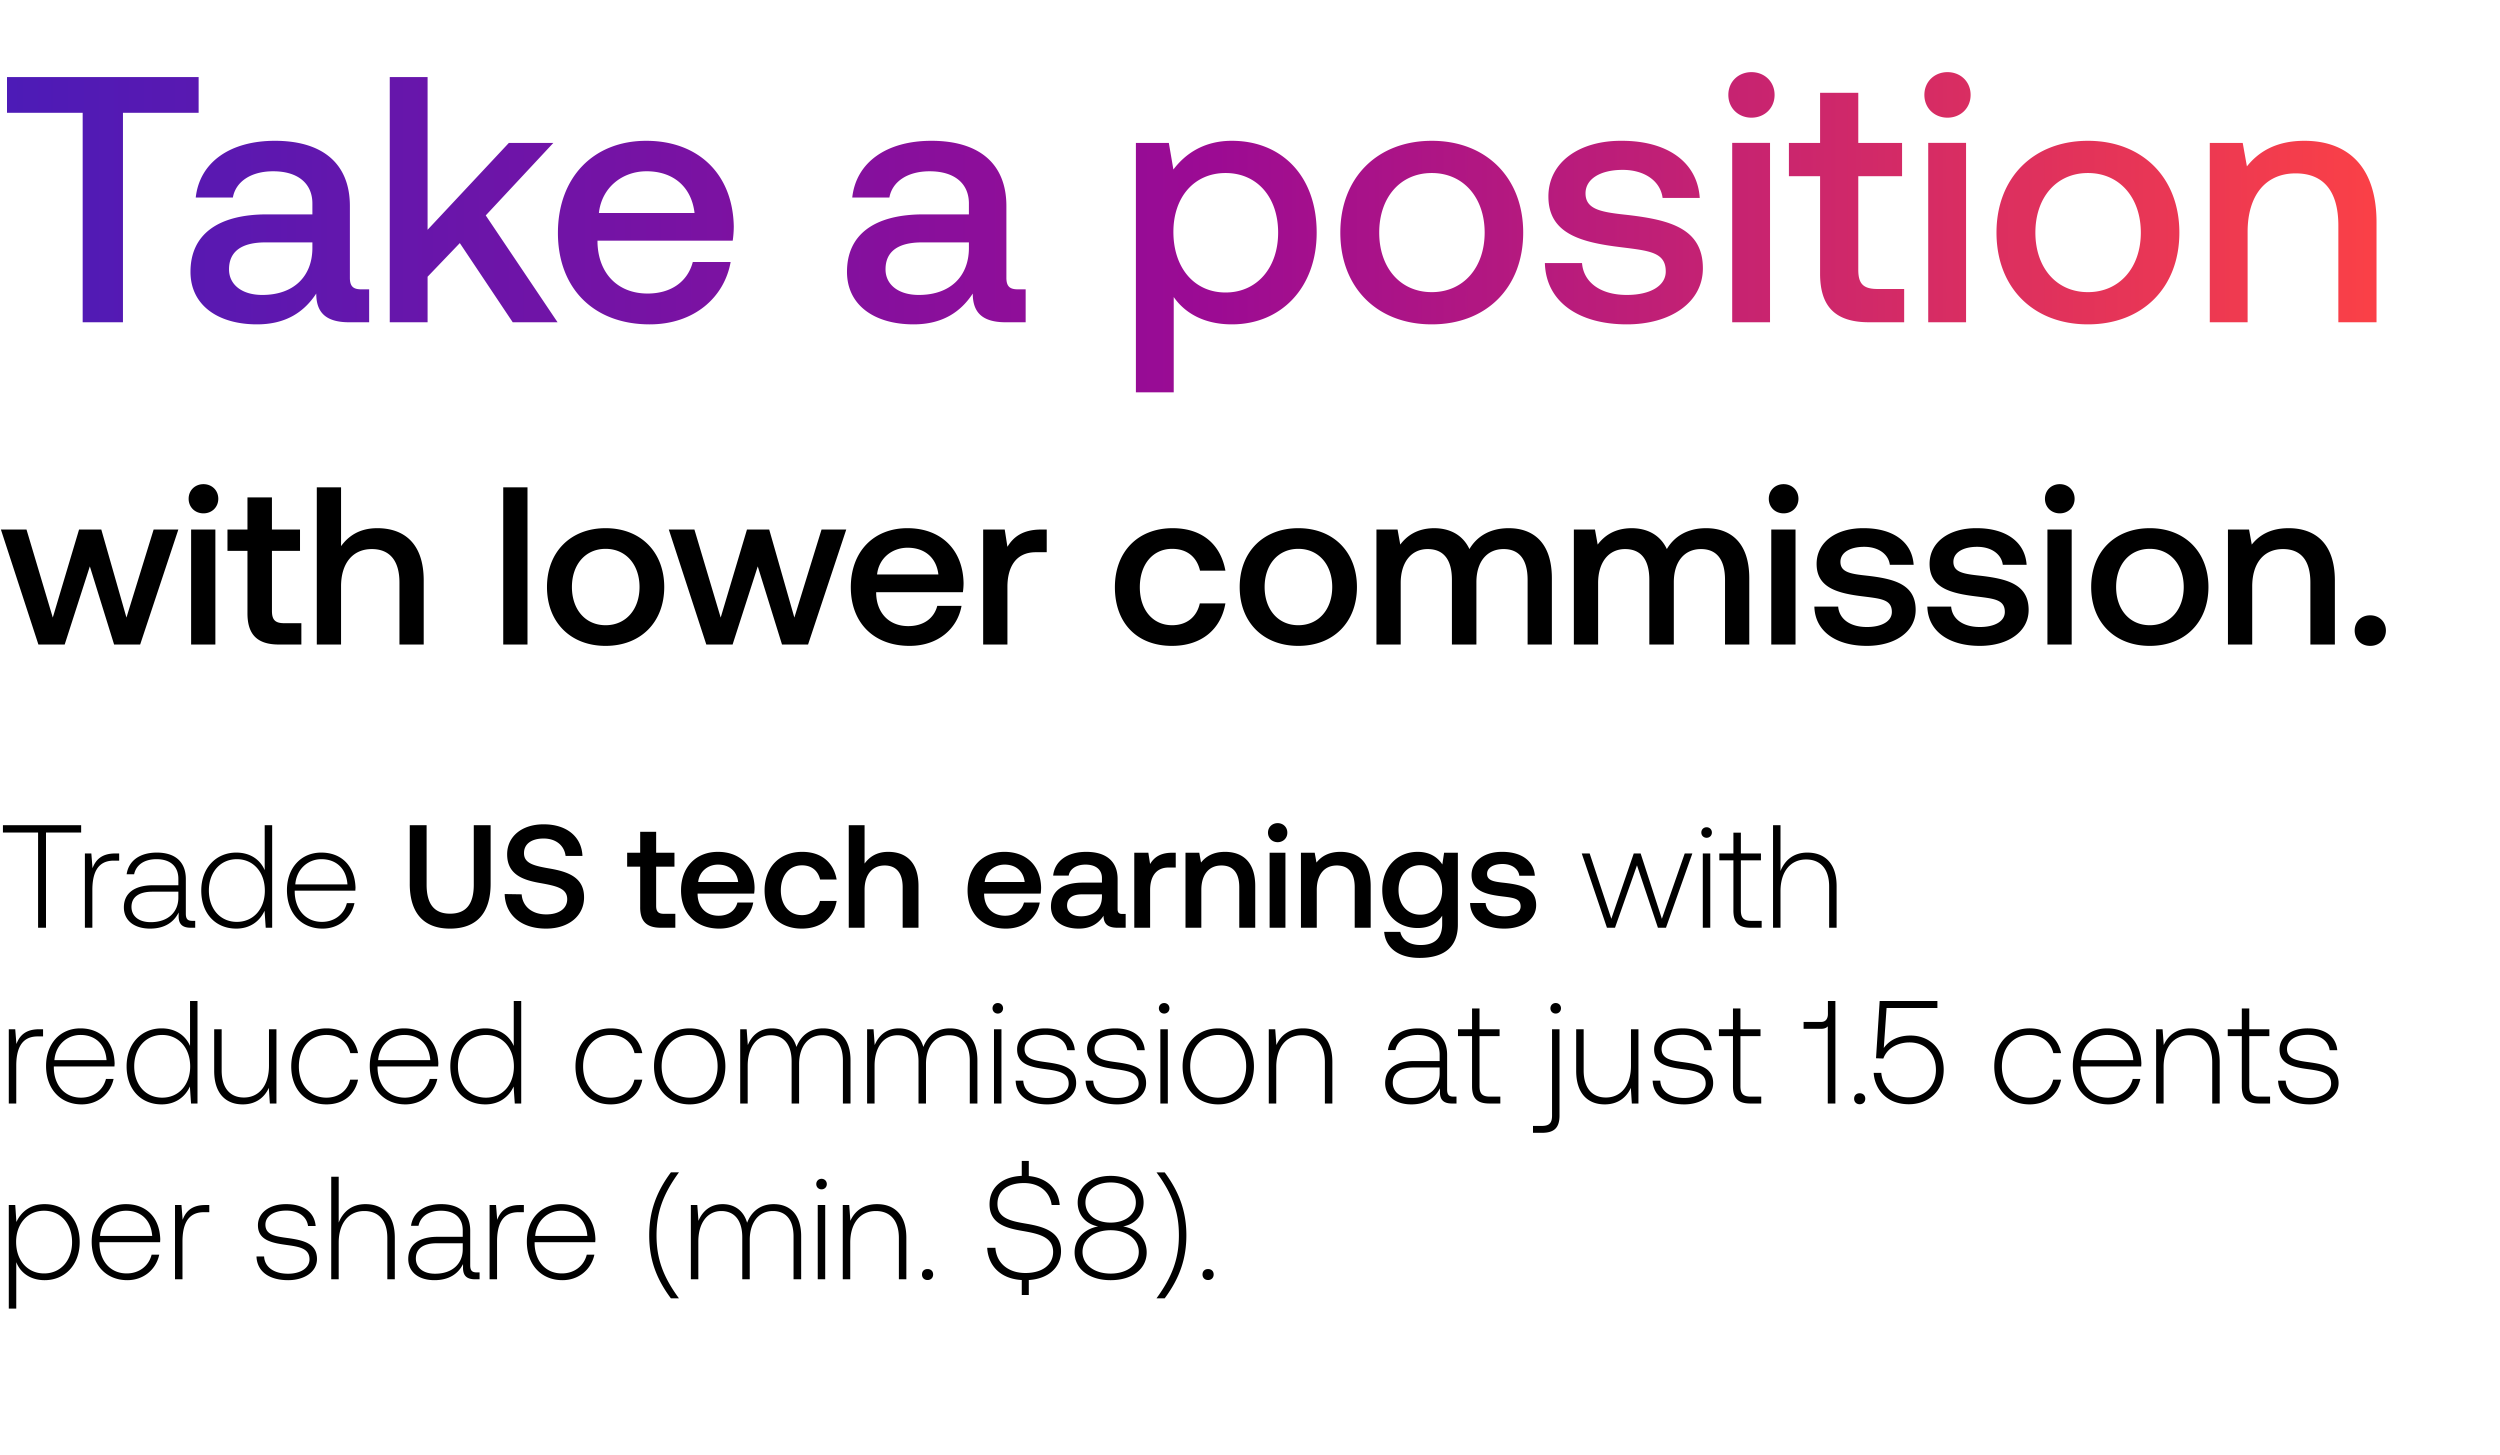 <svg width="256" height="149" viewBox="0 0 256 149" fill="none" xmlns="http://www.w3.org/2000/svg"><path d="M.3 85.25h3.6V95h.81v-9.75h3.6v-.75H.3v.75zm11.498 2.145c-1.41 0-2.01.675-2.325 1.515l-.12-1.515h-.66V95h.765v-3.855c0-1.545.405-3.015 2.19-3.015h.555v-.735h-.405zm7.906 6.9c-.45 0-.675-.15-.675-.735v-3.54c0-1.74-1.065-2.715-2.97-2.715-1.74 0-2.895.84-3.09 2.22h.765c.195-.93 1.005-1.545 2.295-1.545 1.425 0 2.235.75 2.235 2.01v.66h-2.58c-1.95 0-3 .84-3 2.265 0 1.35 1.065 2.175 2.685 2.175 1.545 0 2.46-.705 2.925-1.65v.27c-.03.9.345 1.29 1.245 1.29h.45v-.705h-.285zm-1.44-2.37c0 1.455-1.035 2.505-2.835 2.505-1.215 0-1.965-.615-1.965-1.56 0-1.005.75-1.56 2.16-1.56h2.64v.615zm8.841-2.82c-.465-1.08-1.485-1.8-2.91-1.8-2.085 0-3.585 1.59-3.585 3.885 0 2.4 1.5 3.9 3.585 3.9 1.425 0 2.415-.765 2.895-1.83l.12 1.74h.66V84.5h-.765v4.605zm-2.85 5.295c-1.695 0-2.865-1.32-2.865-3.21 0-1.875 1.17-3.21 2.865-3.21 1.695 0 2.865 1.335 2.865 3.225 0 1.875-1.17 3.195-2.865 3.195zm8.774.69c1.665 0 2.94-1.08 3.27-2.61h-.78c-.3 1.185-1.304 1.92-2.55 1.92-1.695 0-2.76-1.29-2.79-3.06v-.135h6.21c0-.105.015-.225.015-.315-.075-2.265-1.47-3.585-3.51-3.585-2.084 0-3.51 1.59-3.51 3.84 0 2.385 1.485 3.945 3.645 3.945zm-2.79-4.53c.12-1.545 1.276-2.58 2.67-2.58 1.486 0 2.55.915 2.67 2.58h-5.34zm11.72-.06c0 2.985 1.41 4.59 4.126 4.59 2.73 0 4.155-1.605 4.155-4.59v-6h-1.725v6.09c0 1.95-.75 2.97-2.43 2.97-1.65 0-2.4-1.02-2.4-2.97V84.5H41.96v6zm9.719 1.05c.06 2.1 1.635 3.54 4.245 3.54 2.31 0 3.885-1.305 3.885-3.195.015-2.07-1.68-2.625-3.42-2.94-1.65-.285-2.73-.51-2.73-1.59 0-.99.825-1.5 2.01-1.5 1.275 0 2.115.72 2.25 1.785h1.725c-.075-1.935-1.575-3.24-3.975-3.24-2.235 0-3.735 1.245-3.735 3.075 0 2.085 1.65 2.64 3.39 2.94 1.665.3 2.76.54 2.76 1.65 0 1.005-.9 1.56-2.145 1.56-1.47 0-2.43-.825-2.52-2.055l-1.74-.03zm13.876 1.365c0 1.395.63 2.085 2.1 2.085h1.5v-1.425h-1.14c-.615 0-.825-.225-.825-.825v-4.005h1.875V87.32H67.19v-2.145h-1.635v2.145H64.22v1.425h1.335v4.17zm8.114 2.175c1.905 0 3.195-1.155 3.465-2.67h-1.62c-.225.855-.945 1.35-1.934 1.35-1.275 0-2.1-.855-2.145-2.16v-.105h5.79a4.4 4.4 0 00.044-.615c-.044-2.25-1.53-3.66-3.75-3.66-2.264 0-3.78 1.575-3.78 3.945 0 2.355 1.516 3.915 3.93 3.915zm-2.175-4.77c.12-1.095 1.006-1.785 2.04-1.785 1.126 0 1.92.645 2.055 1.785h-4.094zm10.61 4.77c1.965 0 3.27-1.095 3.57-2.835h-1.71c-.195.885-.855 1.455-1.845 1.455-1.305 0-2.16-1.035-2.16-2.535 0-1.515.855-2.565 2.16-2.565 1.005 0 1.65.555 1.86 1.455h1.695c-.315-1.74-1.545-2.835-3.525-2.835-2.325 0-3.855 1.575-3.855 3.945 0 2.4 1.485 3.915 3.81 3.915zm8.845-7.86c-1.2 0-1.935.54-2.415 1.2V84.5h-1.62V95h1.62v-3.885c0-1.545.78-2.49 2.055-2.49 1.2 0 1.845.78 1.845 2.235V95h1.62v-4.275c0-2.565-1.395-3.495-3.105-3.495zm12.061 7.86c1.905 0 3.195-1.155 3.465-2.67h-1.62c-.225.855-.945 1.35-1.935 1.35-1.275 0-2.1-.855-2.145-2.16v-.105h5.79a4.4 4.4 0 00.045-.615c-.045-2.25-1.53-3.66-3.75-3.66-2.265 0-3.78 1.575-3.78 3.945 0 2.355 1.515 3.915 3.93 3.915zm-2.175-4.77c.12-1.095 1.005-1.785 2.04-1.785 1.125 0 1.92.645 2.055 1.785h-4.095zm14.105 3.27c-.33 0-.495-.105-.495-.495V90.02c0-1.815-1.17-2.79-3.21-2.79-1.935 0-3.225.93-3.39 2.43h1.59c.12-.675.765-1.125 1.725-1.125 1.065 0 1.68.525 1.68 1.38v.465h-1.935c-2.145 0-3.285.885-3.285 2.46 0 1.425 1.17 2.25 2.85 2.25 1.245 0 2.025-.54 2.535-1.32 0 .765.36 1.23 1.41 1.23h.855v-1.41h-.33zm-2.1-1.74c-.015 1.185-.795 1.98-2.145 1.98-.885 0-1.425-.45-1.425-1.095 0-.78.555-1.155 1.56-1.155h2.01v.27zm7.197-4.53c-1.26 0-1.875.51-2.265 1.155l-.18-1.155h-1.44V95h1.62v-3.855c0-1.185.465-2.31 1.905-2.31h.72V87.32h-.36zm5.41-.09c-1.245 0-1.98.495-2.46 1.095l-.18-1.005h-1.41V95h1.62v-3.87c0-1.56.765-2.505 2.055-2.505 1.215 0 1.83.78 1.83 2.235V95h1.635v-4.275c0-2.565-1.395-3.495-3.09-3.495zm5.388-.99c.555 0 .99-.405.99-.975s-.435-.975-.99-.975c-.555 0-.99.405-.99.975s.435.975.99.975zm-.825 8.76h1.62v-7.68h-1.62V95zm7.258-7.77c-1.245 0-1.98.495-2.46 1.095l-.18-1.005h-1.41V95h1.62v-3.87c0-1.56.765-2.505 2.055-2.505 1.215 0 1.83.78 1.83 2.235V95h1.635v-4.275c0-2.565-1.395-3.495-3.09-3.495zm10.428 1.29c-.495-.765-1.32-1.29-2.52-1.29-2.085 0-3.63 1.545-3.63 3.9 0 2.445 1.545 3.9 3.63 3.9 1.2 0 1.995-.495 2.505-1.26v.855c0 1.47-.795 2.145-2.205 2.145-1.14 0-1.89-.495-2.085-1.35h-1.65c.15 1.725 1.575 2.67 3.615 2.67 2.76 0 3.93-1.32 3.93-3.405V87.32h-1.41l-.18 1.2zm-2.25 5.145c-1.35 0-2.235-1.035-2.235-2.535 0-1.485.885-2.535 2.235-2.535 1.35 0 2.235 1.05 2.235 2.565 0 1.47-.885 2.505-2.235 2.505zm5.093-1.2c.045 1.665 1.455 2.625 3.51 2.625 1.86 0 3.255-.93 3.255-2.4 0-1.71-1.425-2.07-3.18-2.28-1.11-.12-1.845-.21-1.845-.93 0-.615.63-1.005 1.59-1.005.96 0 1.62.495 1.71 1.2h1.59c-.105-1.575-1.44-2.445-3.33-2.445-1.845-.015-3.15.93-3.15 2.385 0 1.59 1.38 1.965 3.135 2.175 1.185.15 1.89.21 1.89 1.035 0 .615-.66 1.005-1.665 1.005-1.17 0-1.86-.57-1.92-1.365h-1.59zM164.552 95h.825l2.25-6.39 2.145 6.39h.825l2.7-7.605h-.78l-2.34 6.69-2.175-6.69h-.705l-2.295 6.69-2.22-6.69h-.81l2.58 7.605zm10.205-9.21c.3 0 .54-.225.54-.54 0-.315-.24-.54-.54-.54-.3 0-.54.225-.54.54 0 .315.24.54.54.54zm-.39 9.21h.765v-7.605h-.765V95zm3.133-1.77c0 1.215.495 1.77 1.785 1.77h1.11v-.705h-1.05c-.795 0-1.08-.3-1.08-1.08V88.1h2.055v-.705h-2.055v-2.13h-.765v2.13h-1.44v.705h1.44v5.13zm7.569-5.925c-1.425 0-2.31.795-2.745 1.89V84.5h-.765V95h.765v-3.75c0-1.98 1.005-3.24 2.625-3.24 1.455 0 2.355.96 2.355 2.76V95h.765v-4.26c0-2.4-1.275-3.435-3-3.435zM4.005 105.395c-1.41 0-2.01.675-2.325 1.515l-.12-1.515H.9V113h.765v-3.855c0-1.545.405-3.015 2.19-3.015h.555v-.735h-.405zm4.357 7.695c1.665 0 2.94-1.08 3.27-2.61h-.78c-.3 1.185-1.305 1.92-2.55 1.92-1.695 0-2.76-1.29-2.79-3.06v-.135h6.21c0-.105.015-.225.015-.315-.075-2.265-1.47-3.585-3.51-3.585-2.085 0-3.51 1.59-3.51 3.84 0 2.385 1.485 3.945 3.645 3.945zm-2.79-4.53c.12-1.545 1.275-2.58 2.67-2.58 1.485 0 2.55.915 2.67 2.58h-5.34zm13.887-1.455c-.465-1.08-1.485-1.8-2.91-1.8-2.085 0-3.585 1.59-3.585 3.885 0 2.4 1.5 3.9 3.585 3.9 1.425 0 2.415-.765 2.895-1.83l.12 1.74h.66v-10.5h-.765v4.605zm-2.85 5.295c-1.695 0-2.865-1.32-2.865-3.21 0-1.875 1.17-3.21 2.865-3.21 1.695 0 2.865 1.335 2.865 3.225 0 1.875-1.17 3.195-2.865 3.195zm10.934-3.27c0 1.995-.99 3.255-2.565 3.255-1.41 0-2.28-.96-2.28-2.775v-4.215h-.765v4.26c0 2.385 1.245 3.435 2.925 3.435 1.35 0 2.235-.72 2.67-1.695l.105 1.605h.675v-7.605h-.765v3.735zm5.881 3.96c1.725 0 2.94-.99 3.24-2.535h-.81c-.255 1.125-1.17 1.845-2.43 1.845-1.665 0-2.82-1.305-2.82-3.195s1.14-3.225 2.82-3.225c1.275 0 2.175.72 2.445 1.86h.795c-.315-1.575-1.5-2.535-3.225-2.535-2.145 0-3.615 1.59-3.615 3.9 0 2.34 1.455 3.885 3.6 3.885zm8.087 0c1.665 0 2.94-1.08 3.27-2.61h-.78c-.3 1.185-1.305 1.92-2.55 1.92-1.695 0-2.76-1.29-2.79-3.06v-.135h6.21c0-.105.015-.225.015-.315-.075-2.265-1.47-3.585-3.51-3.585-2.085 0-3.51 1.59-3.51 3.84 0 2.385 1.485 3.945 3.645 3.945zm-2.79-4.53c.12-1.545 1.275-2.58 2.67-2.58 1.485 0 2.55.915 2.67 2.58h-5.34zm13.887-1.455c-.465-1.08-1.485-1.8-2.91-1.8-2.085 0-3.585 1.59-3.585 3.885 0 2.4 1.5 3.9 3.585 3.9 1.425 0 2.415-.765 2.895-1.83l.12 1.74h.66v-10.5h-.765v4.605zm-2.85 5.295c-1.695 0-2.865-1.32-2.865-3.21 0-1.875 1.17-3.21 2.865-3.21 1.695 0 2.865 1.335 2.865 3.225 0 1.875-1.17 3.195-2.865 3.195zm12.772.69c1.725 0 2.94-.99 3.24-2.535h-.81c-.255 1.125-1.17 1.845-2.43 1.845-1.665 0-2.82-1.305-2.82-3.195s1.14-3.225 2.82-3.225c1.275 0 2.175.72 2.445 1.86h.795c-.315-1.575-1.5-2.535-3.225-2.535-2.145 0-3.615 1.59-3.615 3.9 0 2.34 1.455 3.885 3.6 3.885zm8.087 0c2.145 0 3.66-1.59 3.66-3.9 0-2.295-1.515-3.885-3.66-3.885-2.145 0-3.645 1.59-3.645 3.885 0 2.31 1.5 3.9 3.645 3.9zm0-.69c-1.695 0-2.865-1.32-2.865-3.21 0-1.875 1.17-3.21 2.865-3.21 1.695 0 2.865 1.335 2.865 3.21 0 1.89-1.17 3.21-2.865 3.21zm13.67-7.095c-1.395 0-2.294.78-2.73 1.905-.36-1.26-1.305-1.905-2.505-1.905-1.305 0-2.085.765-2.475 1.71l-.12-1.62h-.66V113h.766v-3.87c0-1.86.9-3.12 2.355-3.12 1.32 0 2.144.93 2.144 2.685V113h.766v-4.14c.044-1.74.944-2.85 2.37-2.85 1.32 0 2.115.885 2.115 2.61V113h.78v-4.41c0-2.295-1.216-3.285-2.806-3.285zm12.994 0c-1.395 0-2.295.78-2.73 1.905-.36-1.26-1.305-1.905-2.505-1.905-1.305 0-2.085.765-2.475 1.71l-.12-1.62h-.66V113h.765v-3.87c0-1.86.9-3.12 2.355-3.12 1.32 0 2.145.93 2.145 2.685V113h.765v-4.14c.045-1.74.945-2.85 2.37-2.85 1.32 0 2.115.885 2.115 2.61V113h.78v-4.41c0-2.295-1.215-3.285-2.805-3.285zm4.893-1.515c.3 0 .54-.225.54-.54 0-.315-.24-.54-.54-.54-.3 0-.54.225-.54.54 0 .315.24.54.54.54zm-.39 9.21h.765v-7.605h-.765V113zm2.218-2.34c.06 1.575 1.335 2.43 3.24 2.43 1.635 0 2.955-.825 2.955-2.175 0-1.605-1.41-1.92-3.045-2.145-1.185-.165-2.235-.3-2.235-1.365 0-.87.855-1.44 2.145-1.44 1.215 0 2.085.585 2.22 1.575h.78c-.135-1.485-1.35-2.235-3-2.235-1.695-.015-2.91.855-2.91 2.16 0 1.53 1.41 1.815 2.97 2.025 1.275.18 2.31.345 2.31 1.47 0 .9-.945 1.47-2.19 1.47-1.455 0-2.4-.675-2.46-1.77h-.78zm7.163 0c.06 1.575 1.335 2.43 3.24 2.43 1.635 0 2.955-.825 2.955-2.175 0-1.605-1.41-1.92-3.045-2.145-1.185-.165-2.235-.3-2.235-1.365 0-.87.855-1.44 2.145-1.44 1.215 0 2.085.585 2.22 1.575h.78c-.135-1.485-1.35-2.235-3-2.235-1.695-.015-2.91.855-2.91 2.16 0 1.53 1.41 1.815 2.97 2.025 1.275.18 2.31.345 2.31 1.47 0 .9-.945 1.47-2.19 1.47-1.455 0-2.4-.675-2.46-1.77h-.78zm8.045-6.87c.3 0 .54-.225.54-.54 0-.315-.24-.54-.54-.54-.3 0-.54.225-.54.54 0 .315.24.54.54.54zm-.39 9.21h.765v-7.605h-.765V113zm5.923.09c2.145 0 3.66-1.59 3.66-3.9 0-2.295-1.515-3.885-3.66-3.885-2.145 0-3.645 1.59-3.645 3.885 0 2.31 1.5 3.9 3.645 3.9zm0-.69c-1.695 0-2.865-1.32-2.865-3.21 0-1.875 1.17-3.21 2.865-3.21 1.695 0 2.865 1.335 2.865 3.21 0 1.89-1.17 3.21-2.865 3.21zm8.69-7.095c-1.395 0-2.295.72-2.73 1.71l-.12-1.62h-.66V113h.765v-3.75c0-1.98 1.005-3.24 2.625-3.24 1.47 0 2.355.96 2.355 2.76V113h.765v-4.26c0-2.4-1.275-3.435-3-3.435zm15.427 6.99c-.45 0-.675-.15-.675-.735v-3.54c0-1.74-1.065-2.715-2.97-2.715-1.74 0-2.895.84-3.09 2.22h.765c.195-.93 1.005-1.545 2.295-1.545 1.425 0 2.235.75 2.235 2.01v.66h-2.58c-1.95 0-3 .84-3 2.265 0 1.35 1.065 2.175 2.685 2.175 1.545 0 2.46-.705 2.925-1.65v.27c-.03.9.345 1.29 1.245 1.29h.45v-.705h-.285zm-1.44-2.37c0 1.455-1.035 2.505-2.835 2.505-1.215 0-1.965-.615-1.965-1.56 0-1.005.75-1.56 2.16-1.56h2.64v.615zm3.318 1.305c0 1.215.495 1.77 1.785 1.77h1.11v-.705h-1.05c-.795 0-1.08-.3-1.08-1.08V106.1h2.055v-.705h-2.055v-2.13h-.765v2.13h-1.44v.705h1.44v5.13zm8.566-7.44c.3 0 .54-.225.54-.54 0-.315-.24-.54-.54-.54-.3 0-.54.225-.54.54 0 .315.24.54.54.54zM156.979 116h.93c1.275 0 1.785-.555 1.785-1.77v-8.835h-.765v8.85c0 .75-.285 1.05-1.05 1.05h-.9V116zm10.032-6.87c0 1.995-.99 3.255-2.565 3.255-1.41 0-2.28-.96-2.28-2.775v-4.215h-.765v4.26c0 2.385 1.245 3.435 2.925 3.435 1.35 0 2.235-.72 2.67-1.695l.105 1.605h.675v-7.605h-.765v3.735zm2.221 1.53c.06 1.575 1.335 2.43 3.24 2.43 1.635 0 2.955-.825 2.955-2.175 0-1.605-1.41-1.92-3.045-2.145-1.185-.165-2.235-.3-2.235-1.365 0-.87.855-1.44 2.145-1.44 1.215 0 2.085.585 2.22 1.575h.78c-.135-1.485-1.35-2.235-3-2.235-1.695-.015-2.91.855-2.91 2.16 0 1.53 1.41 1.815 2.97 2.025 1.275.18 2.31.345 2.31 1.47 0 .9-.945 1.47-2.19 1.47-1.455 0-2.4-.675-2.46-1.77h-.78zm8.224.57c0 1.215.495 1.77 1.785 1.77h1.11v-.705h-1.05c-.795 0-1.08-.3-1.08-1.08V106.1h2.055v-.705h-2.055v-2.13h-.765v2.13h-1.44v.705h1.44v5.13zm9.722-7.395c0 .48-.225.81-.69.81h-1.8v.705h1.8c.315 0 .54-.09.675-.255V113h.78v-10.5h-.765v1.335zm2.685 8.67c0 .345.24.57.57.57.33 0 .57-.225.57-.57s-.24-.555-.57-.555c-.33 0-.57.21-.57.555zm5.767-6.465c-1.11 0-2.1.39-2.73 1.275l.285-4.095h5.205v-.72h-5.91l-.375 5.865.75.03c.45-1.23 1.71-1.65 2.67-1.65 1.68 0 2.715 1.185 2.715 2.805 0 1.86-1.335 2.82-2.775 2.82-1.71 0-2.7-1.14-2.82-2.505h-.78c.12 1.74 1.38 3.21 3.6 3.21 1.89 0 3.57-1.23 3.57-3.54 0-2.04-1.365-3.495-3.405-3.495zm12.184 7.05c1.725 0 2.94-.99 3.24-2.535h-.81c-.255 1.125-1.17 1.845-2.43 1.845-1.665 0-2.82-1.305-2.82-3.195s1.14-3.225 2.82-3.225c1.275 0 2.175.72 2.445 1.86h.795c-.315-1.575-1.5-2.535-3.225-2.535-2.145 0-3.615 1.59-3.615 3.9 0 2.34 1.455 3.885 3.6 3.885zm8.087 0c1.665 0 2.94-1.08 3.27-2.61h-.78c-.3 1.185-1.305 1.92-2.55 1.92-1.695 0-2.76-1.29-2.79-3.06v-.135h6.21c0-.105.015-.225.015-.315-.075-2.265-1.47-3.585-3.51-3.585-2.085 0-3.51 1.59-3.51 3.84 0 2.385 1.485 3.945 3.645 3.945zm-2.79-4.53c.12-1.545 1.275-2.58 2.67-2.58 1.485 0 2.55.915 2.67 2.58h-5.34zm11.187-3.255c-1.395 0-2.295.72-2.73 1.71l-.12-1.62h-.66V113h.765v-3.75c0-1.98 1.005-3.24 2.625-3.24 1.47 0 2.355.96 2.355 2.76V113h.765v-4.26c0-2.4-1.275-3.435-3-3.435zm5.263 5.925c0 1.215.495 1.77 1.785 1.77h1.11v-.705h-1.05c-.795 0-1.08-.3-1.08-1.08V106.1h2.055v-.705h-2.055v-2.13h-.765v2.13h-1.44v.705h1.44v5.13zm3.714-.57c.06 1.575 1.335 2.43 3.24 2.43 1.635 0 2.955-.825 2.955-2.175 0-1.605-1.41-1.92-3.045-2.145-1.185-.165-2.235-.3-2.235-1.365 0-.87.855-1.44 2.145-1.44 1.215 0 2.085.585 2.22 1.575h.78c-.135-1.485-1.35-2.235-3-2.235-1.695-.015-2.91.855-2.91 2.16 0 1.53 1.41 1.815 2.97 2.025 1.275.18 2.31.345 2.31 1.47 0 .9-.945 1.47-2.19 1.47-1.455 0-2.4-.675-2.46-1.77h-.78zm-228.7 12.645c-1.425 0-2.415.765-2.895 1.83l-.12-1.74H.9V134h.765v-4.755c.435 1.11 1.47 1.845 2.91 1.845 2.085 0 3.585-1.59 3.585-3.9 0-2.385-1.5-3.885-3.585-3.885zm-.06 7.095c-1.695 0-2.865-1.32-2.865-3.225 0-1.86 1.17-3.195 2.865-3.195 1.695 0 2.865 1.335 2.865 3.21 0 1.89-1.17 3.21-2.865 3.21zm8.52.69c1.664 0 2.94-1.08 3.27-2.61h-.78c-.3 1.185-1.306 1.92-2.55 1.92-1.696 0-2.76-1.29-2.79-3.06v-.135h6.21c0-.105.014-.225.014-.315-.075-2.265-1.47-3.585-3.51-3.585-2.085 0-3.51 1.59-3.51 3.84 0 2.385 1.485 3.945 3.645 3.945zm-2.79-4.53c.12-1.545 1.274-2.58 2.67-2.58 1.484 0 2.55.915 2.67 2.58h-5.34zm10.781-3.165c-1.41 0-2.01.675-2.325 1.515l-.12-1.515h-.66V131h.765v-3.855c0-1.545.405-3.015 2.19-3.015h.555v-.735h-.405zm5.237 5.265c.06 1.575 1.335 2.43 3.24 2.43 1.635 0 2.955-.825 2.955-2.175 0-1.605-1.41-1.92-3.045-2.145-1.185-.165-2.235-.3-2.235-1.365 0-.87.855-1.44 2.145-1.44 1.215 0 2.085.585 2.22 1.575h.78c-.135-1.485-1.35-2.235-3-2.235-1.695-.015-2.91.855-2.91 2.16 0 1.53 1.41 1.815 2.97 2.025 1.275.18 2.31.345 2.31 1.47 0 .9-.945 1.47-2.19 1.47-1.455 0-2.4-.675-2.46-1.77h-.78zm11.165-5.355c-1.425 0-2.31.795-2.745 1.89V120.5h-.765V131h.765v-3.75c0-1.98 1.005-3.24 2.625-3.24 1.455 0 2.355.96 2.355 2.76V131h.765v-4.26c0-2.4-1.275-3.435-3-3.435zm11.397 6.99c-.45 0-.675-.15-.675-.735v-3.54c0-1.74-1.065-2.715-2.97-2.715-1.74 0-2.895.84-3.09 2.22h.765c.195-.93 1.005-1.545 2.295-1.545 1.425 0 2.235.75 2.235 2.01v.66h-2.58c-1.95 0-3 .84-3 2.265 0 1.35 1.065 2.175 2.685 2.175 1.545 0 2.46-.705 2.925-1.65v.27c-.03.9.345 1.29 1.245 1.29h.45v-.705h-.285zm-1.44-2.37c0 1.455-1.035 2.505-2.835 2.505-1.215 0-1.965-.615-1.965-1.56 0-1.005.75-1.56 2.16-1.56h2.64v.615zm5.853-4.53c-1.41 0-2.01.675-2.325 1.515l-.12-1.515h-.66V131h.765v-3.855c0-1.545.405-3.015 2.19-3.015h.555v-.735h-.405zm4.357 7.695c1.665 0 2.94-1.08 3.27-2.61h-.78c-.3 1.185-1.305 1.92-2.55 1.92-1.695 0-2.76-1.29-2.79-3.06v-.135h6.21c0-.105.015-.225.015-.315-.075-2.265-1.47-3.585-3.51-3.585-2.085 0-3.51 1.59-3.51 3.84 0 2.385 1.485 3.945 3.645 3.945zm-2.79-4.53c.12-1.545 1.275-2.58 2.67-2.58 1.485 0 2.55.915 2.67 2.58h-5.34zm14.72 6.39c-1.65-2.25-2.295-4.095-2.295-6.45 0-2.34.645-4.185 2.295-6.45H68.7c-1.56 2.1-2.22 4.11-2.22 6.45 0 2.37.66 4.365 2.22 6.45h.825zm9.709-9.645c-1.395 0-2.295.78-2.73 1.905-.36-1.26-1.305-1.905-2.505-1.905-1.305 0-2.085.765-2.475 1.71l-.12-1.62h-.66V131h.765v-3.87c0-1.86.9-3.12 2.355-3.12 1.32 0 2.145.93 2.145 2.685V131h.765v-4.14c.045-1.74.945-2.85 2.37-2.85 1.32 0 2.115.885 2.115 2.61V131h.78v-4.41c0-2.295-1.215-3.285-2.805-3.285zm4.893-1.515c.3 0 .54-.225.54-.54 0-.315-.24-.54-.54-.54-.3 0-.54.225-.54.54 0 .315.24.54.54.54zm-.39 9.21h.765v-7.605h-.765V131zm6.073-7.695c-1.395 0-2.295.72-2.73 1.71l-.12-1.62h-.66V131h.765v-3.75c0-1.98 1.005-3.24 2.625-3.24 1.47 0 2.355.96 2.355 2.76V131h.765v-4.26c0-2.4-1.275-3.435-3-3.435zm4.603 7.2c0 .345.24.57.57.57.33 0 .57-.225.57-.57s-.24-.555-.57-.555c-.33 0-.57.21-.57.555zm14.237-2.385c0-1.995-1.77-2.505-3.51-2.805-1.605-.27-3-.54-3-2.04 0-1.365 1.065-2.13 2.715-2.13 1.575 0 2.655.885 2.835 2.25h.825c-.135-1.65-1.305-2.79-3.165-2.97v-1.545h-.72v1.53c-2.01.075-3.3 1.185-3.3 2.91 0 1.995 1.71 2.445 3.39 2.73 1.65.285 3.12.615 3.12 2.145 0 1.35-1.14 2.16-2.835 2.16-1.77 0-2.97-1.02-3.075-2.58h-.84c.105 1.875 1.395 3.18 3.54 3.3v1.53h.72v-1.53c1.995-.12 3.3-1.29 3.3-2.955zm6.356-2.535c1.215-.21 2.1-1.17 2.1-2.445 0-1.605-1.335-2.73-3.375-2.73s-3.375 1.125-3.375 2.73c0 1.29.885 2.235 2.1 2.445-1.395.255-2.415 1.23-2.415 2.67 0 1.65 1.44 2.835 3.69 2.835s3.69-1.185 3.69-2.835c0-1.455-1.02-2.43-2.415-2.67zm-3.855-2.445c0-1.215 1.035-2.055 2.58-2.055 1.545 0 2.58.84 2.58 2.055 0 1.215-1.05 2.055-2.58 2.055s-2.58-.84-2.58-2.055zm2.58 7.275c-1.695 0-2.88-.915-2.88-2.22 0-1.29 1.17-2.22 2.88-2.22 1.695 0 2.88.93 2.88 2.22 0 1.305-1.185 2.22-2.88 2.22zm4.694-10.365c1.665 2.25 2.295 4.095 2.295 6.45 0 2.34-.645 4.185-2.295 6.45h.84c1.56-2.1 2.22-4.11 2.22-6.45 0-2.37-.675-4.365-2.22-6.45h-.84zm4.714 10.455c0 .345.24.57.57.57.33 0 .57-.225.57-.57s-.24-.555-.57-.555c-.33 0-.57.21-.57.555zM3.933 66h2.691L9.2 57.996 11.684 66h2.668l3.91-11.776h-2.53l-2.783 9.016-2.576-9.016H8.096L5.405 63.24l-2.691-9.016H.092L3.933 66zm16.902-13.432c.85 0 1.518-.621 1.518-1.495 0-.874-.667-1.495-1.518-1.495s-1.518.621-1.518 1.495c0 .874.667 1.495 1.518 1.495zM19.57 66h2.484V54.224H19.57V66zm5.77-3.197c0 2.139.965 3.197 3.22 3.197h2.3v-2.185h-1.748c-.943 0-1.265-.345-1.265-1.265v-6.141h2.874v-2.185h-2.875v-3.289H25.34v3.289h-2.047v2.185h2.047v6.394zm13.287-8.717c-1.84 0-2.967.828-3.703 1.84V49.9H32.44V66h2.484v-5.957c0-2.369 1.196-3.818 3.15-3.818 1.84 0 2.83 1.196 2.83 3.427V66h2.484v-6.555c0-3.933-2.14-5.359-4.761-5.359zM51.53 66h2.485V49.9h-2.484V66zm10.485.138c3.588 0 6.003-2.415 6.003-6.026 0-3.588-2.415-6.026-6.003-6.026s-6.003 2.438-6.003 6.026c0 3.611 2.415 6.026 6.003 6.026zm0-2.116c-2.093 0-3.45-1.633-3.45-3.91s1.357-3.91 3.45-3.91 3.473 1.633 3.473 3.91-1.38 3.91-3.473 3.91zM72.326 66h2.692l2.576-8.004L80.078 66h2.668l3.91-11.776h-2.53l-2.783 9.016-2.576-9.016H76.49l-2.691 9.016-2.691-9.016h-2.622L72.326 66zm20.822.138c2.92 0 4.899-1.771 5.313-4.094h-2.484c-.345 1.311-1.45 2.07-2.967 2.07-1.955 0-3.22-1.311-3.29-3.312v-.161H98.6c.046-.322.069-.644.069-.943-.07-3.45-2.346-5.612-5.75-5.612-3.473 0-5.796 2.415-5.796 6.049 0 3.611 2.323 6.003 6.026 6.003zm-3.335-7.314c.184-1.679 1.54-2.737 3.128-2.737 1.725 0 2.944.989 3.15 2.737h-6.278zm16.82-4.6c-1.932 0-2.875.782-3.473 1.771l-.276-1.771h-2.208V66h2.484v-5.911c0-1.817.713-3.542 2.921-3.542h1.104v-2.323h-.552zm13.374 11.914c3.013 0 5.014-1.679 5.474-4.347h-2.622c-.299 1.357-1.311 2.231-2.829 2.231-2.001 0-3.312-1.587-3.312-3.887 0-2.323 1.311-3.933 3.312-3.933 1.541 0 2.53.851 2.852 2.231h2.599c-.483-2.668-2.369-4.347-5.405-4.347-3.565 0-5.911 2.415-5.911 6.049 0 3.68 2.277 6.003 5.842 6.003zm12.941 0c3.588 0 6.003-2.415 6.003-6.026 0-3.588-2.415-6.026-6.003-6.026s-6.003 2.438-6.003 6.026c0 3.611 2.415 6.026 6.003 6.026zm0-2.116c-2.093 0-3.45-1.633-3.45-3.91s1.357-3.91 3.45-3.91 3.473 1.633 3.473 3.91-1.38 3.91-3.473 3.91zm21.547-9.936c-1.932 0-3.266.851-4.025 2.139-.713-1.518-2.093-2.139-3.634-2.139-1.771.023-2.783.805-3.45 1.679l-.276-1.541h-2.162V66h2.484v-6.302c0-2.093 1.058-3.473 2.76-3.473 1.633 0 2.484 1.081 2.484 3.151V66h2.507v-6.371c0-2.116 1.081-3.404 2.783-3.404 1.61 0 2.461 1.081 2.461 3.151V66h2.484v-6.785c0-3.726-1.978-5.129-4.416-5.129zm20.215 0c-1.932 0-3.266.851-4.025 2.139-.713-1.518-2.093-2.139-3.634-2.139-1.771.023-2.783.805-3.45 1.679l-.276-1.541h-2.162V66h2.484v-6.302c0-2.093 1.058-3.473 2.76-3.473 1.633 0 2.484 1.081 2.484 3.151V66h2.507v-6.371c0-2.116 1.081-3.404 2.783-3.404 1.61 0 2.461 1.081 2.461 3.151V66h2.484v-6.785c0-3.726-1.978-5.129-4.416-5.129zm7.933-1.518c.851 0 1.518-.621 1.518-1.495 0-.874-.667-1.495-1.518-1.495s-1.518.621-1.518 1.495c0 .874.667 1.495 1.518 1.495zM181.378 66h2.484V54.224h-2.484V66zm4.413-3.887c.069 2.553 2.231 4.025 5.382 4.025 2.852 0 4.991-1.426 4.991-3.68 0-2.622-2.185-3.174-4.876-3.496-1.702-.184-2.829-.322-2.829-1.426 0-.943.966-1.541 2.438-1.541 1.472 0 2.484.759 2.622 1.84h2.438c-.161-2.415-2.208-3.749-5.106-3.749-2.829-.023-4.83 1.426-4.83 3.657 0 2.438 2.116 3.013 4.807 3.335 1.817.23 2.898.322 2.898 1.587 0 .943-1.012 1.541-2.553 1.541-1.794 0-2.852-.874-2.944-2.093h-2.438zm11.568 0c.069 2.553 2.231 4.025 5.382 4.025 2.852 0 4.991-1.426 4.991-3.68 0-2.622-2.185-3.174-4.876-3.496-1.702-.184-2.829-.322-2.829-1.426 0-.943.966-1.541 2.438-1.541 1.472 0 2.484.759 2.622 1.84h2.438c-.161-2.415-2.208-3.749-5.106-3.749-2.829-.023-4.83 1.426-4.83 3.657 0 2.438 2.116 3.013 4.807 3.335 1.817.23 2.898.322 2.898 1.587 0 .943-1.012 1.541-2.553 1.541-1.794 0-2.852-.874-2.944-2.093h-2.438zm13.563-9.545c.851 0 1.518-.621 1.518-1.495 0-.874-.667-1.495-1.518-1.495s-1.518.621-1.518 1.495c0 .874.667 1.495 1.518 1.495zM209.657 66h2.484V54.224h-2.484V66zm10.484.138c3.588 0 6.003-2.415 6.003-6.026 0-3.588-2.415-6.026-6.003-6.026s-6.003 2.438-6.003 6.026c0 3.611 2.415 6.026 6.003 6.026zm0-2.116c-2.093 0-3.45-1.633-3.45-3.91s1.357-3.91 3.45-3.91 3.473 1.633 3.473 3.91-1.38 3.91-3.473 3.91zm14.211-9.936c-1.909 0-3.036.759-3.772 1.679l-.276-1.541h-2.162V66h2.484v-5.934c0-2.392 1.173-3.841 3.151-3.841 1.863 0 2.806 1.196 2.806 3.427V66h2.507v-6.555c0-3.933-2.139-5.359-4.738-5.359zm6.767 10.488c0 .92.667 1.564 1.587 1.564.92 0 1.61-.644 1.61-1.564s-.69-1.564-1.61-1.564c-.92 0-1.587.644-1.587 1.564z" fill="#000"/><path d="M.717 11.548h7.749V33h4.125V11.548h7.749V7.889H.717v3.659zm36.295 18.08c-.79 0-1.184-.251-1.184-1.184V21.09c0-4.34-2.798-6.672-7.677-6.672-4.628 0-7.713 2.224-8.107 5.811h3.802c.287-1.614 1.83-2.69 4.126-2.69 2.547 0 4.017 1.255 4.017 3.3v1.112h-4.627c-5.13 0-7.856 2.117-7.856 5.883 0 3.408 2.798 5.381 6.815 5.381 2.978 0 4.843-1.291 6.063-3.157 0 1.83.86 2.942 3.372 2.942h2.045v-3.372h-.79zm-5.023-4.161c-.036 2.834-1.9 4.735-5.13 4.735-2.116 0-3.407-1.076-3.407-2.619 0-1.865 1.327-2.762 3.73-2.762h4.807v.646zM39.911 33h3.874v-4.663l3.3-3.444L52.503 33h4.592L49.74 22.059l6.924-7.426h-4.556l-8.323 8.897V7.889h-3.874V33zm26.619.215c4.555 0 7.64-2.762 8.286-6.385h-3.874c-.538 2.045-2.26 3.228-4.628 3.228-3.049 0-5.022-2.044-5.13-5.165v-.251h13.847a10.53 10.53 0 00.108-1.471c-.108-5.381-3.659-8.753-8.968-8.753-5.417 0-9.04 3.767-9.04 9.434 0 5.633 3.623 9.363 9.399 9.363zm-5.202-11.407c.287-2.62 2.403-4.27 4.879-4.27 2.69 0 4.592 1.543 4.914 4.27h-9.793zm42.91 7.82c-.789 0-1.184-.251-1.184-1.184V21.09c0-4.34-2.798-6.672-7.676-6.672-4.628 0-7.713 2.224-8.108 5.811h3.803c.287-1.614 1.83-2.69 4.125-2.69 2.547 0 4.018 1.255 4.018 3.3v1.112h-4.628c-5.13 0-7.856 2.117-7.856 5.883 0 3.408 2.798 5.381 6.816 5.381 2.977 0 4.843-1.291 6.063-3.157 0 1.83.861 2.942 3.372 2.942h2.044v-3.372h-.789zm-5.022-4.161c-.036 2.834-1.901 4.735-5.13 4.735-2.116 0-3.408-1.076-3.408-2.619 0-1.865 1.328-2.762 3.731-2.762h4.807v.646zm26.929-11.05c-2.87 0-4.771 1.328-5.99 2.942l-.467-2.726h-3.372v25.542h3.874v-9.758c1.148 1.65 3.121 2.798 5.955 2.798 5.023 0 8.682-3.73 8.682-9.399 0-5.883-3.659-9.398-8.682-9.398zm-.645 15.534c-3.229 0-5.345-2.547-5.345-6.206 0-3.552 2.116-6.027 5.345-6.027 3.228 0 5.381 2.475 5.381 6.099 0 3.587-2.153 6.134-5.381 6.134zm21.112 3.264c5.596 0 9.363-3.766 9.363-9.399 0-5.596-3.767-9.398-9.363-9.398s-9.363 3.802-9.363 9.399c0 5.632 3.767 9.398 9.363 9.398zm0-3.3c-3.264 0-5.381-2.547-5.381-6.098 0-3.552 2.117-6.099 5.381-6.099 3.265 0 5.417 2.547 5.417 6.099 0 3.551-2.152 6.098-5.417 6.098zm11.584-2.977c.108 3.981 3.48 6.277 8.394 6.277 4.449 0 7.785-2.224 7.785-5.74 0-4.089-3.408-4.95-7.605-5.452-2.655-.287-4.413-.502-4.413-2.224 0-1.471 1.507-2.404 3.803-2.404 2.296 0 3.874 1.184 4.089 2.87h3.803c-.251-3.767-3.444-5.847-7.964-5.847-4.412-.036-7.533 2.224-7.533 5.704 0 3.802 3.3 4.699 7.497 5.201 2.834.359 4.52.502 4.52 2.475 0 1.471-1.578 2.404-3.982 2.404-2.798 0-4.448-1.363-4.591-3.265h-3.803zM179.35 12.05c1.327 0 2.368-.968 2.368-2.332 0-1.363-1.041-2.331-2.368-2.331s-2.368.968-2.368 2.332c0 1.363 1.041 2.331 2.368 2.331zM177.377 33h3.874V14.633h-3.874V33zm8.999-4.986c0 3.336 1.507 4.986 5.023 4.986h3.587v-3.408h-2.726c-1.471 0-1.973-.538-1.973-1.973v-9.578h4.484v-3.408h-4.484v-5.13h-3.911v5.13h-3.192v3.408h3.192v9.973zm13.047-15.964c1.328 0 2.368-.968 2.368-2.332 0-1.363-1.04-2.331-2.368-2.331-1.327 0-2.367.968-2.367 2.332 0 1.363 1.04 2.331 2.367 2.331zM197.45 33h3.875V14.633h-3.875V33zm16.354.215c5.596 0 9.363-3.766 9.363-9.399 0-5.596-3.767-9.398-9.363-9.398s-9.363 3.802-9.363 9.399c0 5.632 3.767 9.398 9.363 9.398zm0-3.3c-3.265 0-5.381-2.547-5.381-6.098 0-3.552 2.116-6.099 5.381-6.099 3.264 0 5.417 2.547 5.417 6.099 0 3.551-2.153 6.098-5.417 6.098zm22.164-15.497c-2.978 0-4.736 1.184-5.884 2.619l-.43-2.404h-3.372V33h3.874v-9.255c0-3.731 1.83-5.991 4.915-5.991 2.905 0 4.376 1.865 4.376 5.345V33h3.91V22.776c0-6.134-3.336-8.358-7.389-8.358z" fill="url(#paint0_linear_2_359)"/><defs><linearGradient id="paint0_linear_2_359" x1="249" y1="27.402" x2="0" y2="27.402" gradientUnits="userSpaceOnUse"><stop stop-color="#FF4343"/><stop offset=".5" stop-color="#9C0B93"/><stop offset="1" stop-color="#4C1BB7"/></linearGradient></defs></svg>